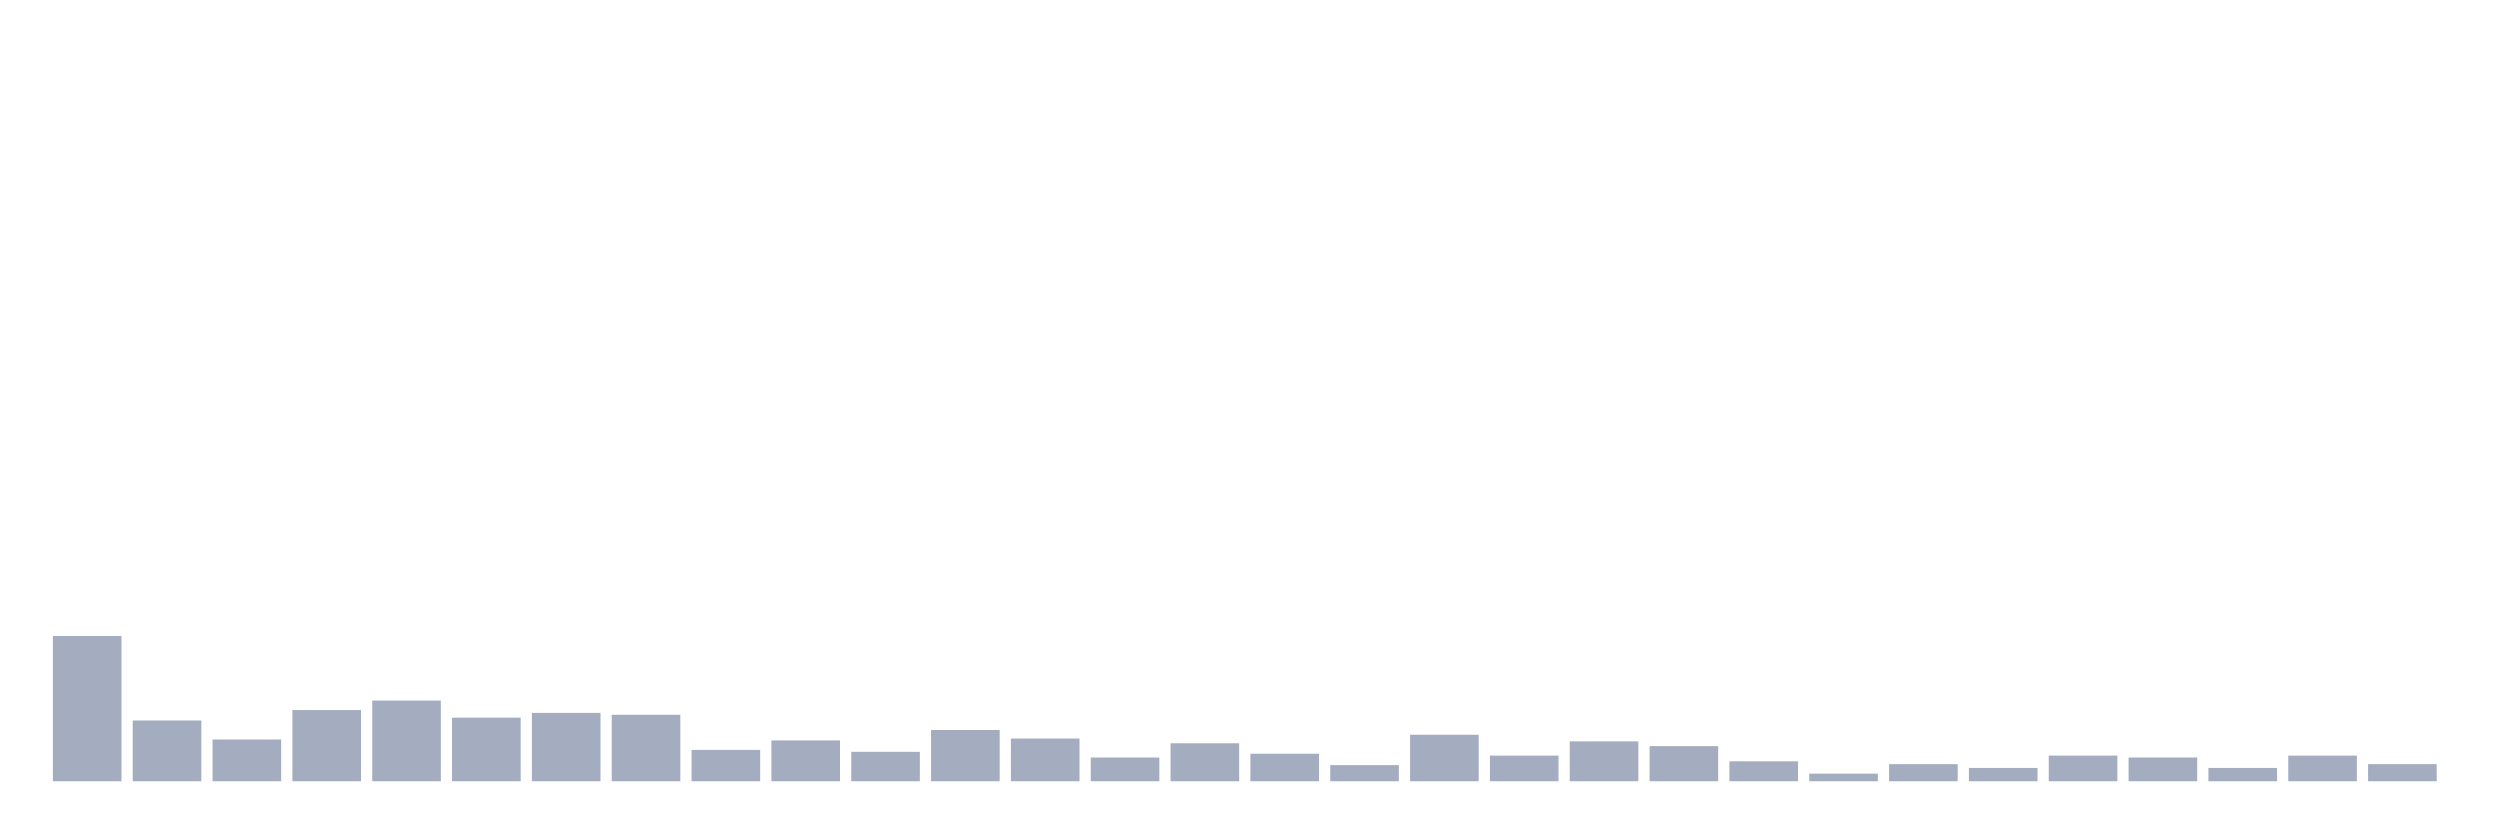 <svg xmlns="http://www.w3.org/2000/svg" viewBox="0 0 480 160"><g transform="translate(10,10)"><rect class="bar" x="0.153" width="13.175" y="112.109" height="27.891" fill="rgb(164,173,192)"></rect><rect class="bar" x="15.482" width="13.175" y="128.333" height="11.667" fill="rgb(164,173,192)"></rect><rect class="bar" x="30.81" width="13.175" y="131.979" height="8.021" fill="rgb(164,173,192)"></rect><rect class="bar" x="46.138" width="13.175" y="126.328" height="13.672" fill="rgb(164,173,192)"></rect><rect class="bar" x="61.466" width="13.175" y="124.505" height="15.495" fill="rgb(164,173,192)"></rect><rect class="bar" x="76.794" width="13.175" y="127.786" height="12.214" fill="rgb(164,173,192)"></rect><rect class="bar" x="92.123" width="13.175" y="126.875" height="13.125" fill="rgb(164,173,192)"></rect><rect class="bar" x="107.451" width="13.175" y="127.24" height="12.76" fill="rgb(164,173,192)"></rect><rect class="bar" x="122.779" width="13.175" y="133.984" height="6.016" fill="rgb(164,173,192)"></rect><rect class="bar" x="138.107" width="13.175" y="132.161" height="7.839" fill="rgb(164,173,192)"></rect><rect class="bar" x="153.436" width="13.175" y="134.349" height="5.651" fill="rgb(164,173,192)"></rect><rect class="bar" x="168.764" width="13.175" y="130.156" height="9.844" fill="rgb(164,173,192)"></rect><rect class="bar" x="184.092" width="13.175" y="131.797" height="8.203" fill="rgb(164,173,192)"></rect><rect class="bar" x="199.42" width="13.175" y="135.443" height="4.557" fill="rgb(164,173,192)"></rect><rect class="bar" x="214.748" width="13.175" y="132.708" height="7.292" fill="rgb(164,173,192)"></rect><rect class="bar" x="230.077" width="13.175" y="134.714" height="5.286" fill="rgb(164,173,192)"></rect><rect class="bar" x="245.405" width="13.175" y="136.901" height="3.099" fill="rgb(164,173,192)"></rect><rect class="bar" x="260.733" width="13.175" y="131.068" height="8.932" fill="rgb(164,173,192)"></rect><rect class="bar" x="276.061" width="13.175" y="135.078" height="4.922" fill="rgb(164,173,192)"></rect><rect class="bar" x="291.39" width="13.175" y="132.344" height="7.656" fill="rgb(164,173,192)"></rect><rect class="bar" x="306.718" width="13.175" y="133.255" height="6.745" fill="rgb(164,173,192)"></rect><rect class="bar" x="322.046" width="13.175" y="136.172" height="3.828" fill="rgb(164,173,192)"></rect><rect class="bar" x="337.374" width="13.175" y="138.542" height="1.458" fill="rgb(164,173,192)"></rect><rect class="bar" x="352.702" width="13.175" y="136.719" height="3.281" fill="rgb(164,173,192)"></rect><rect class="bar" x="368.031" width="13.175" y="137.448" height="2.552" fill="rgb(164,173,192)"></rect><rect class="bar" x="383.359" width="13.175" y="135.078" height="4.922" fill="rgb(164,173,192)"></rect><rect class="bar" x="398.687" width="13.175" y="135.443" height="4.557" fill="rgb(164,173,192)"></rect><rect class="bar" x="414.015" width="13.175" y="137.448" height="2.552" fill="rgb(164,173,192)"></rect><rect class="bar" x="429.344" width="13.175" y="135.078" height="4.922" fill="rgb(164,173,192)"></rect><rect class="bar" x="444.672" width="13.175" y="136.719" height="3.281" fill="rgb(164,173,192)"></rect></g></svg>
